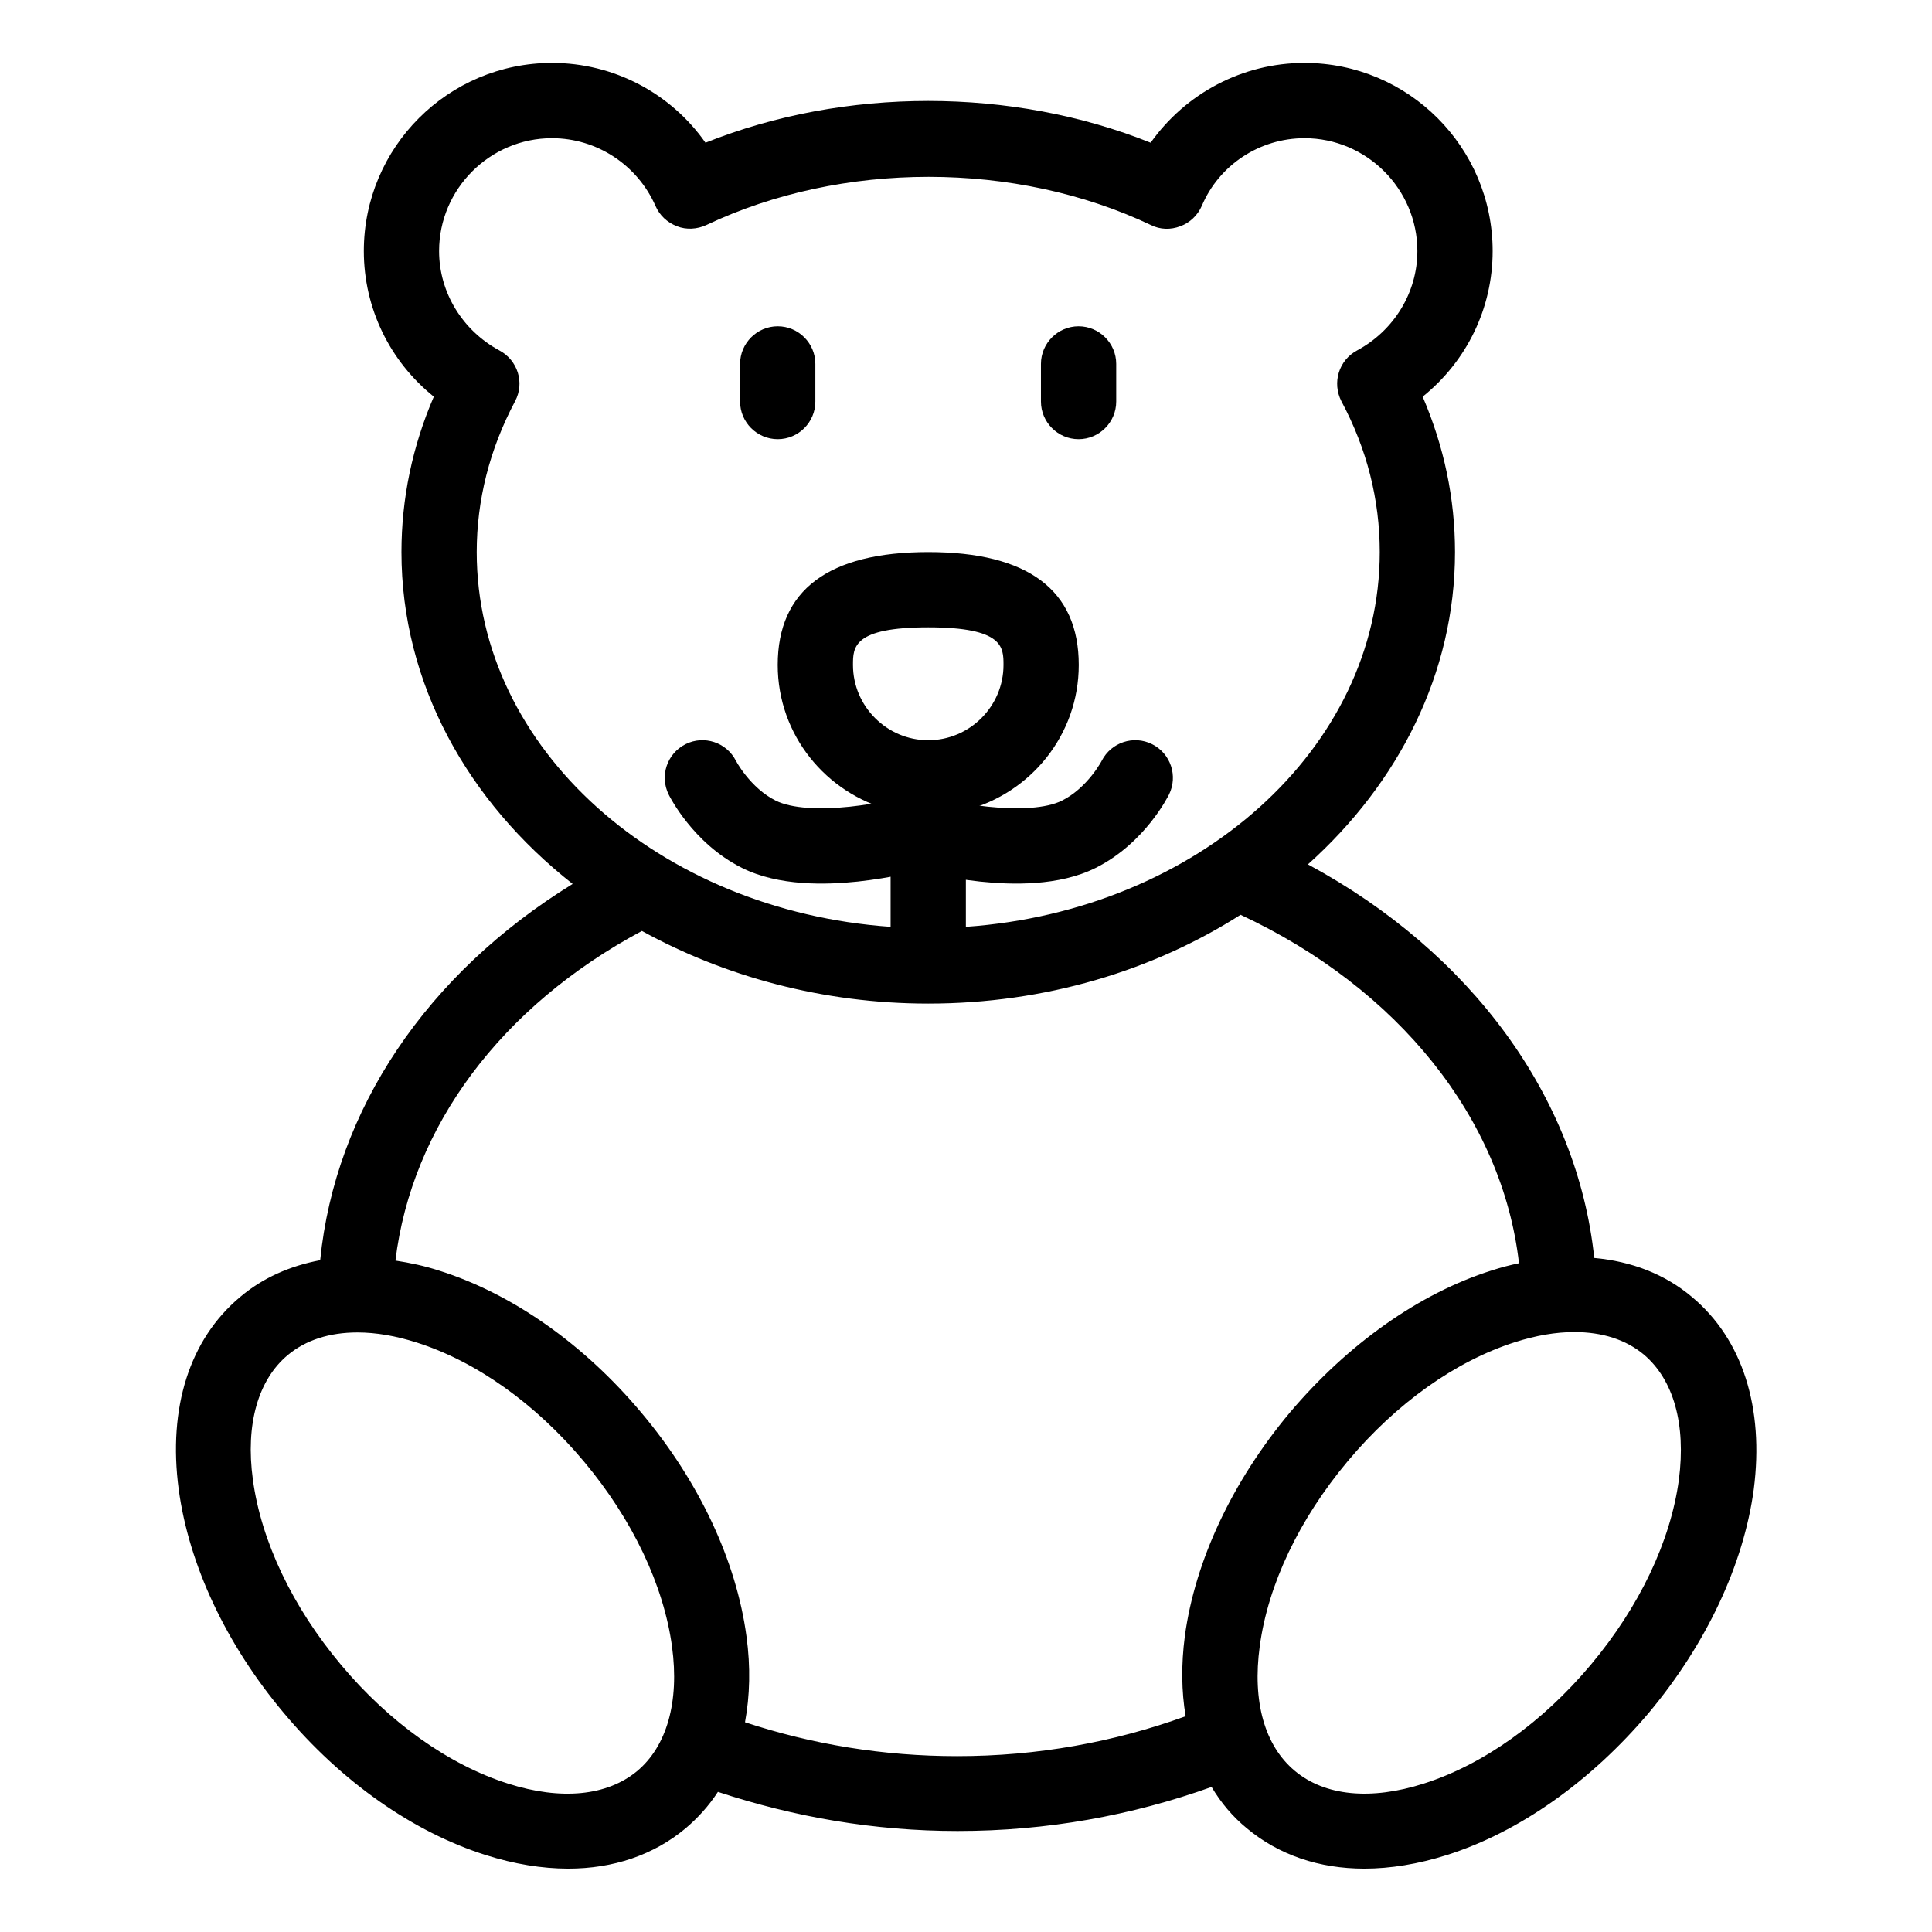 <svg width="44" height="44" viewBox="0 0 44 44" fill="none" xmlns="http://www.w3.org/2000/svg">
<path d="M38.536 29.54C37.919 29.017 37.156 28.726 36.308 28.649C35.922 24.99 33.506 21.691 29.787 19.686C31.852 17.834 33.137 15.332 33.137 12.573C33.137 11.356 32.889 10.174 32.4 9.034C33.403 8.228 33.994 7.02 33.994 5.718C33.994 3.353 32.075 1.433 29.709 1.433C28.296 1.433 27.002 2.127 26.205 3.25C23.043 1.982 19.238 1.982 16.067 3.25C15.279 2.127 13.985 1.433 12.571 1.433C10.206 1.433 8.286 3.353 8.286 5.718C8.286 7.02 8.878 8.228 9.88 9.034C9.392 10.165 9.143 11.356 9.143 12.573C9.143 15.564 10.652 18.254 13.042 20.131C9.717 22.179 7.635 25.273 7.292 28.7C6.607 28.829 5.981 29.103 5.467 29.54C4.319 30.5 3.822 32.059 4.07 33.919C4.302 35.641 5.15 37.449 6.461 39.009C7.772 40.577 9.409 41.725 11.063 42.248C11.714 42.454 12.348 42.557 12.94 42.557C13.968 42.557 14.885 42.248 15.613 41.64C15.896 41.4 16.144 41.126 16.35 40.809C18.09 41.383 19.915 41.7 21.809 41.7C23.84 41.7 25.776 41.348 27.593 40.697C27.807 41.057 28.073 41.374 28.398 41.64C29.127 42.248 30.044 42.557 31.072 42.557C31.663 42.557 32.297 42.454 32.949 42.248C34.602 41.725 36.231 40.569 37.55 39.009C38.861 37.441 39.71 35.633 39.941 33.919C40.181 32.059 39.684 30.5 38.536 29.54ZM10.857 12.573C10.857 11.39 11.149 10.234 11.731 9.137C11.954 8.717 11.791 8.203 11.371 7.98C10.532 7.526 10 6.66 10 5.718C10 4.304 11.157 3.147 12.571 3.147C13.591 3.147 14.516 3.755 14.928 4.689C15.022 4.904 15.193 5.066 15.416 5.152C15.63 5.238 15.879 5.221 16.084 5.126C19.169 3.661 23.128 3.661 26.213 5.126C26.419 5.229 26.659 5.238 26.882 5.152C27.096 5.075 27.276 4.904 27.37 4.689C27.764 3.755 28.69 3.147 29.709 3.147C31.123 3.147 32.28 4.304 32.28 5.718C32.28 6.66 31.749 7.526 30.909 7.98C30.489 8.203 30.335 8.717 30.549 9.137C31.132 10.225 31.423 11.382 31.423 12.573C31.423 17.055 27.267 20.739 21.997 21.108V18.451C23.471 18.066 24.568 16.738 24.568 15.144C24.568 13.438 23.411 12.573 21.14 12.573C18.869 12.573 17.712 13.438 17.712 15.144C17.712 16.738 18.809 18.066 20.283 18.451V21.108C15.013 20.739 10.857 17.055 10.857 12.573ZM21.14 16.858C20.198 16.858 19.426 16.086 19.426 15.144C19.426 14.741 19.426 14.287 21.14 14.287C22.854 14.287 22.854 14.741 22.854 15.144C22.854 16.086 22.083 16.858 21.14 16.858ZM11.568 40.62C10.223 40.192 8.869 39.232 7.764 37.912C6.658 36.593 5.947 35.093 5.759 33.696C5.587 32.437 5.878 31.425 6.555 30.86C6.967 30.517 7.507 30.346 8.141 30.346C8.561 30.346 9.015 30.423 9.495 30.577C10.84 31.005 12.194 31.965 13.299 33.285C14.405 34.605 15.116 36.104 15.305 37.501C15.476 38.761 15.185 39.772 14.508 40.337C13.822 40.903 12.777 41.006 11.568 40.62ZM21.8 39.995C20.12 39.995 18.501 39.729 16.967 39.223C17.078 38.623 17.096 37.964 17.001 37.27C16.77 35.547 15.922 33.739 14.611 32.179C13.299 30.611 11.663 29.463 10.009 28.94C9.666 28.829 9.34 28.76 9.006 28.709C9.375 25.658 11.414 22.916 14.619 21.202C16.504 22.239 18.741 22.856 21.14 22.856C23.805 22.856 26.265 22.102 28.253 20.834C31.852 22.513 34.217 25.478 34.594 28.769C34.388 28.812 34.191 28.863 33.977 28.932C32.323 29.454 30.695 30.611 29.375 32.171C28.064 33.739 27.216 35.547 26.984 37.261C26.899 37.912 26.907 38.521 27.002 39.086C25.373 39.677 23.625 39.995 21.8 39.995ZM38.236 33.696C38.047 35.102 37.336 36.593 36.231 37.912C35.125 39.232 33.771 40.192 32.426 40.62C31.218 41.006 30.172 40.903 29.487 40.329C28.801 39.755 28.518 38.752 28.69 37.492C28.878 36.087 29.589 34.596 30.695 33.276C31.8 31.957 33.154 30.997 34.5 30.568C34.98 30.414 35.434 30.337 35.853 30.337C36.488 30.337 37.028 30.508 37.439 30.851C38.116 31.425 38.399 32.437 38.236 33.696Z" fill="black"/>
<path d="M24.564 10.002C25.035 10.002 25.421 9.617 25.421 9.145V8.288C25.421 7.817 25.035 7.431 24.564 7.431C24.093 7.431 23.707 7.817 23.707 8.288V9.145C23.707 9.617 24.093 10.002 24.564 10.002Z" fill="black"/>
<path d="M17.712 10.002C18.184 10.002 18.569 9.617 18.569 9.145V8.288C18.569 7.817 18.184 7.431 17.712 7.431C17.241 7.431 16.855 7.817 16.855 8.288V9.145C16.855 9.617 17.241 10.002 17.712 10.002Z" fill="black"/>
<path fill-rule="evenodd" clip-rule="evenodd" d="M26.238 16.948C26.662 17.16 26.833 17.674 26.622 18.098L25.855 17.715C26.622 18.098 26.622 18.098 26.622 18.098L26.621 18.099L26.621 18.1L26.62 18.102L26.617 18.108L26.609 18.122C26.603 18.134 26.595 18.148 26.585 18.166C26.566 18.201 26.539 18.248 26.505 18.304C26.436 18.416 26.336 18.566 26.203 18.732C25.942 19.058 25.53 19.478 24.953 19.766C24.117 20.185 23.041 20.153 22.317 20.077C21.929 20.035 21.584 19.974 21.337 19.924C21.213 19.898 21.112 19.875 21.04 19.858C21.005 19.849 20.976 19.842 20.956 19.837L20.932 19.831L20.924 19.829L20.922 19.828L20.921 19.828C20.921 19.828 20.92 19.828 21.14 19.009L20.921 19.828C20.464 19.705 20.192 19.235 20.315 18.778C20.437 18.321 20.907 18.05 21.363 18.172M21.363 18.172L21.366 18.173L21.379 18.176C21.392 18.179 21.413 18.185 21.44 18.191C21.496 18.204 21.578 18.223 21.682 18.245C21.89 18.288 22.178 18.338 22.497 18.372C23.188 18.445 23.826 18.414 24.187 18.233C24.467 18.093 24.697 17.871 24.865 17.661C24.946 17.559 25.007 17.469 25.045 17.406C25.064 17.375 25.078 17.352 25.085 17.338L25.091 17.326C25.305 16.907 25.817 16.737 26.238 16.948" fill="black"/>
<path fill-rule="evenodd" clip-rule="evenodd" d="M15.613 16.948C15.19 17.16 15.018 17.674 15.23 18.098L15.996 17.715C15.23 18.098 15.23 18.098 15.23 18.098L15.23 18.099L15.231 18.1L15.232 18.102L15.235 18.108L15.242 18.122C15.248 18.134 15.256 18.148 15.266 18.166C15.285 18.201 15.312 18.248 15.347 18.304C15.415 18.416 15.516 18.566 15.649 18.732C15.909 19.058 16.322 19.478 16.898 19.766C17.735 20.185 18.811 20.153 19.535 20.077C19.923 20.035 20.267 19.974 20.514 19.924C20.639 19.898 20.74 19.875 20.811 19.858C20.847 19.849 20.875 19.842 20.896 19.837L20.92 19.831L20.927 19.829L20.93 19.828L20.931 19.828C20.931 19.828 20.931 19.828 20.712 19.009L20.931 19.828C21.388 19.705 21.66 19.235 21.537 18.778C21.414 18.321 20.945 18.05 20.488 18.172M20.488 18.172L20.486 18.173L20.472 18.176C20.459 18.179 20.439 18.185 20.411 18.191C20.356 18.204 20.273 18.223 20.17 18.245C19.961 18.288 19.674 18.338 19.354 18.372C18.664 18.445 18.026 18.414 17.665 18.233C17.384 18.093 17.154 17.871 16.987 17.661C16.905 17.559 16.845 17.469 16.806 17.406C16.787 17.375 16.774 17.352 16.767 17.338L16.76 17.326C16.547 16.907 16.035 16.737 15.613 16.948" fill="black"/>
</svg>
